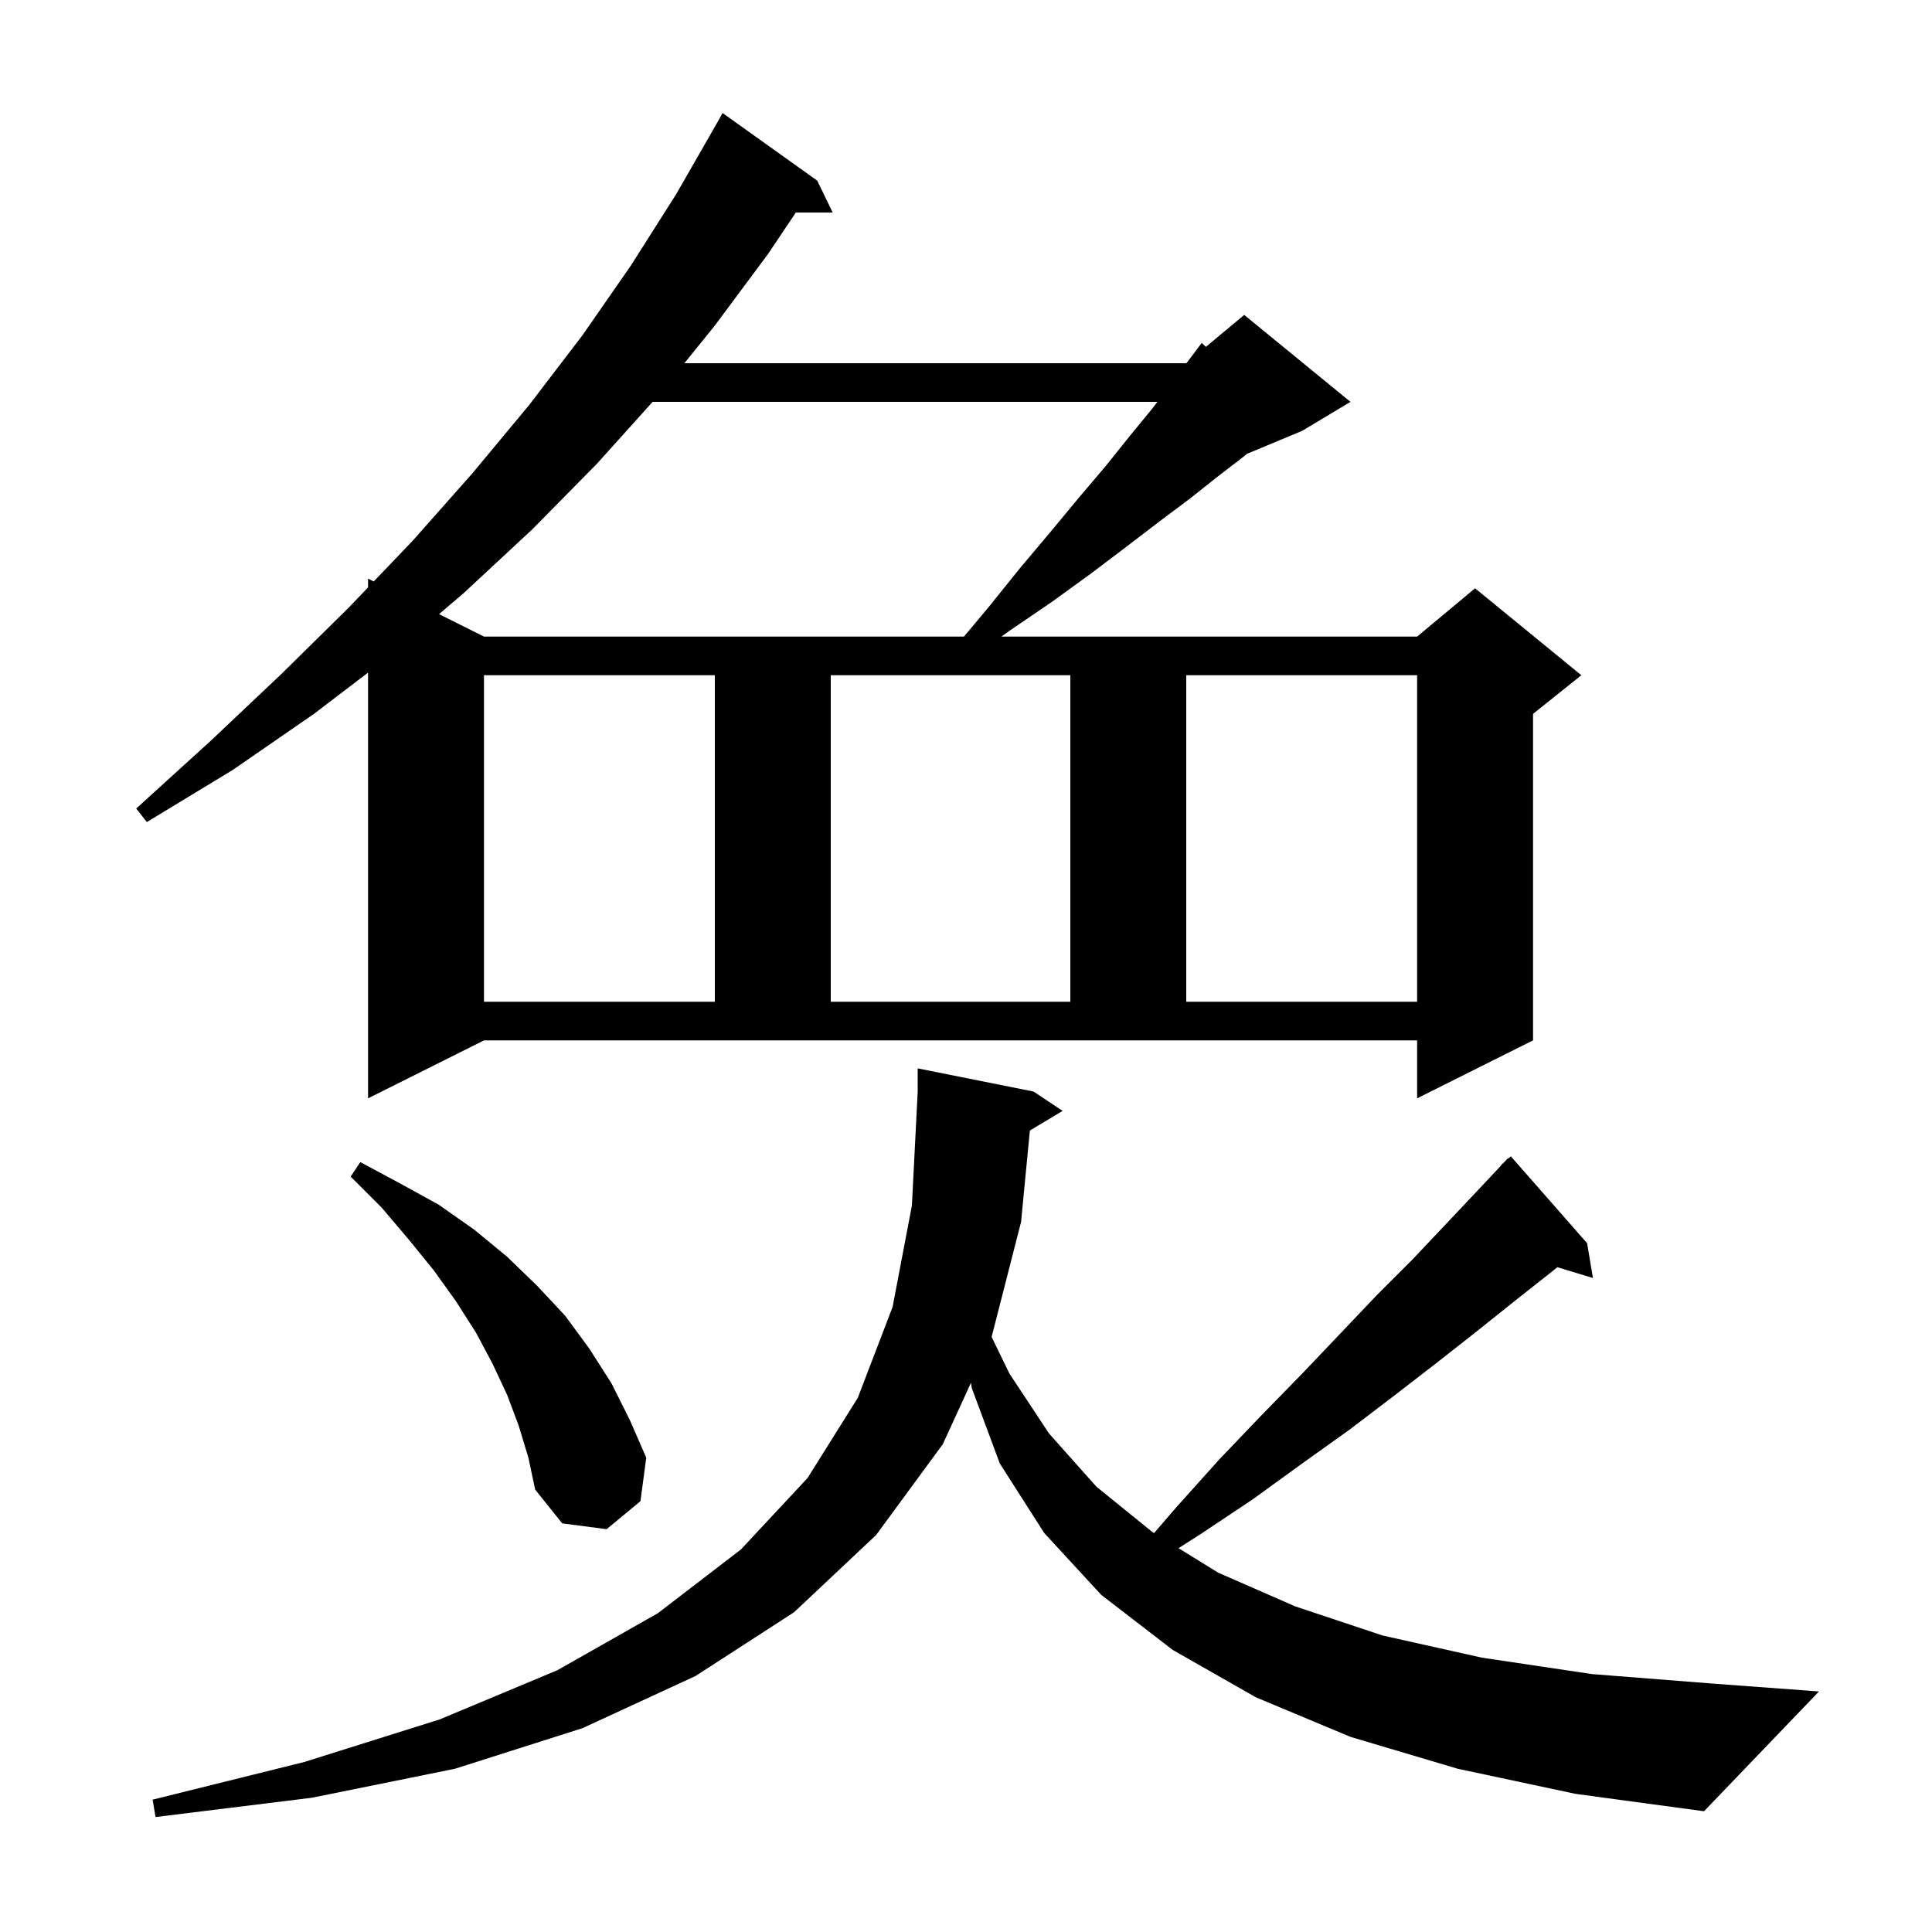 <svg xmlns="http://www.w3.org/2000/svg" xmlns:xlink="http://www.w3.org/1999/xlink" version="1.1" baseProfile="full" viewBox="0 0 200 200" width="200" height="200">
<g fill="black">
<path d="M 106.612 117.033 L 105.7 126.5 L 102.652 138.398 L 104.5 142.2 L 108.6 148.4 L 113.5 153.9 L 119.3 158.6 L 119.468 158.703 L 121.8 156.0 L 126.2 151.1 L 130.5 146.6 L 134.7 142.3 L 138.7 138.1 L 142.5 134.1 L 146.2 130.4 L 149.7 126.7 L 153.0 123.2 L 155.423 120.621 L 155.4 120.6 L 155.675 120.353 L 156.1 119.9 L 156.135 119.938 L 156.4 119.7 L 164.3 128.7 L 164.9 132.3 L 161.218 131.182 L 160.7 131.6 L 156.9 134.6 L 152.9 137.8 L 148.7 141.1 L 144.3 144.5 L 139.7 148.0 L 134.8 151.5 L 129.7 155.2 L 124.3 158.8 L 122 160.267 L 126.1 162.8 L 134.1 166.3 L 143.1 169.3 L 153.4 171.6 L 164.8 173.3 L 177.5 174.3 L 188.3 175.1 L 176.4 187.5 L 163.1 185.7 L 150.9 183.1 L 139.8 179.8 L 130.0 175.7 L 121.4 170.8 L 114.0 165.1 L 108.1 158.7 L 103.5 151.5 L 100.6 143.7 L 100.514 143.148 L 97.6 149.5 L 90.7 158.9 L 82.2 166.9 L 72.0 173.5 L 60.3 178.9 L 47.1 183.1 L 32.3 186.1 L 16.1 188.1 L 15.8 186.3 L 31.5 182.4 L 45.5 178.0 L 57.7 172.9 L 68.1 167.0 L 76.7 160.4 L 83.6 153.0 L 88.8 144.7 L 92.4 135.3 L 94.4 124.8 L 95.0 113.0 L 95.0 110.6 L 107.0 113.0 L 110.0 115.0 Z M 53.7 147.6 L 52.5 144.4 L 51.0 141.2 L 49.3 138.0 L 47.2 134.7 L 44.9 131.5 L 42.3 128.3 L 39.5 125.0 L 36.3 121.8 L 37.3 120.3 L 41.4 122.5 L 45.4 124.7 L 49.1 127.3 L 52.5 130.1 L 55.6 133.1 L 58.5 136.2 L 61.0 139.6 L 63.3 143.2 L 65.2 147.0 L 66.9 150.9 L 66.3 155.4 L 62.8 158.3 L 58.2 157.7 L 55.4 154.2 L 54.7 150.9 Z M 38.1 113.7 L 38.1 69.63 L 32.5 73.9 L 24.1 79.7 L 15.2 85.1 L 14.1 83.7 L 21.8 76.7 L 29.1 69.8 L 36.1 62.9 L 38.1 60.809 L 38.1 59.9 L 38.688 60.194 L 42.7 56.0 L 48.9 49.0 L 54.8 41.9 L 60.3 34.7 L 65.3 27.5 L 70.0 20.1 L 74.3 12.6 L 74.8 11.7 L 84.6 18.7 L 86.2 22.0 L 82.386 22.0 L 79.5 26.3 L 74.0 33.7 L 70.848 37.6 L 122.8 37.6 L 122.868 37.543 L 122.9 37.5 L 124.4 35.5 L 124.832 35.907 L 128.8 32.6 L 139.8 41.6 L 134.8 44.6 L 129.087 46.981 L 128.7 47.3 L 126.1 49.3 L 123.2 51.6 L 120.0 54.0 L 116.6 56.6 L 112.9 59.4 L 108.9 62.3 L 104.5 65.3 L 103.664 65.9 L 146.7 65.9 L 152.7 60.9 L 163.7 69.9 L 158.7 73.9 L 158.7 107.7 L 146.7 113.7 L 146.7 107.7 L 50.1 107.7 Z M 50.1 69.9 L 50.1 103.7 L 74.0 103.7 L 74.0 69.9 Z M 86.0 69.9 L 86.0 103.7 L 110.8 103.7 L 110.8 69.9 Z M 122.8 69.9 L 122.8 103.7 L 146.7 103.7 L 146.7 69.9 Z M 67.56 41.6 L 61.8 48.0 L 55.1 54.8 L 48.0 61.4 L 45.451 63.575 L 50.1 65.9 L 99.788 65.9 L 102.3 62.9 L 105.6 58.8 L 108.8 55.0 L 111.7 51.5 L 114.5 48.2 L 116.9 45.2 L 119.2 42.4 L 119.815 41.6 Z " />
</g>
</svg>
